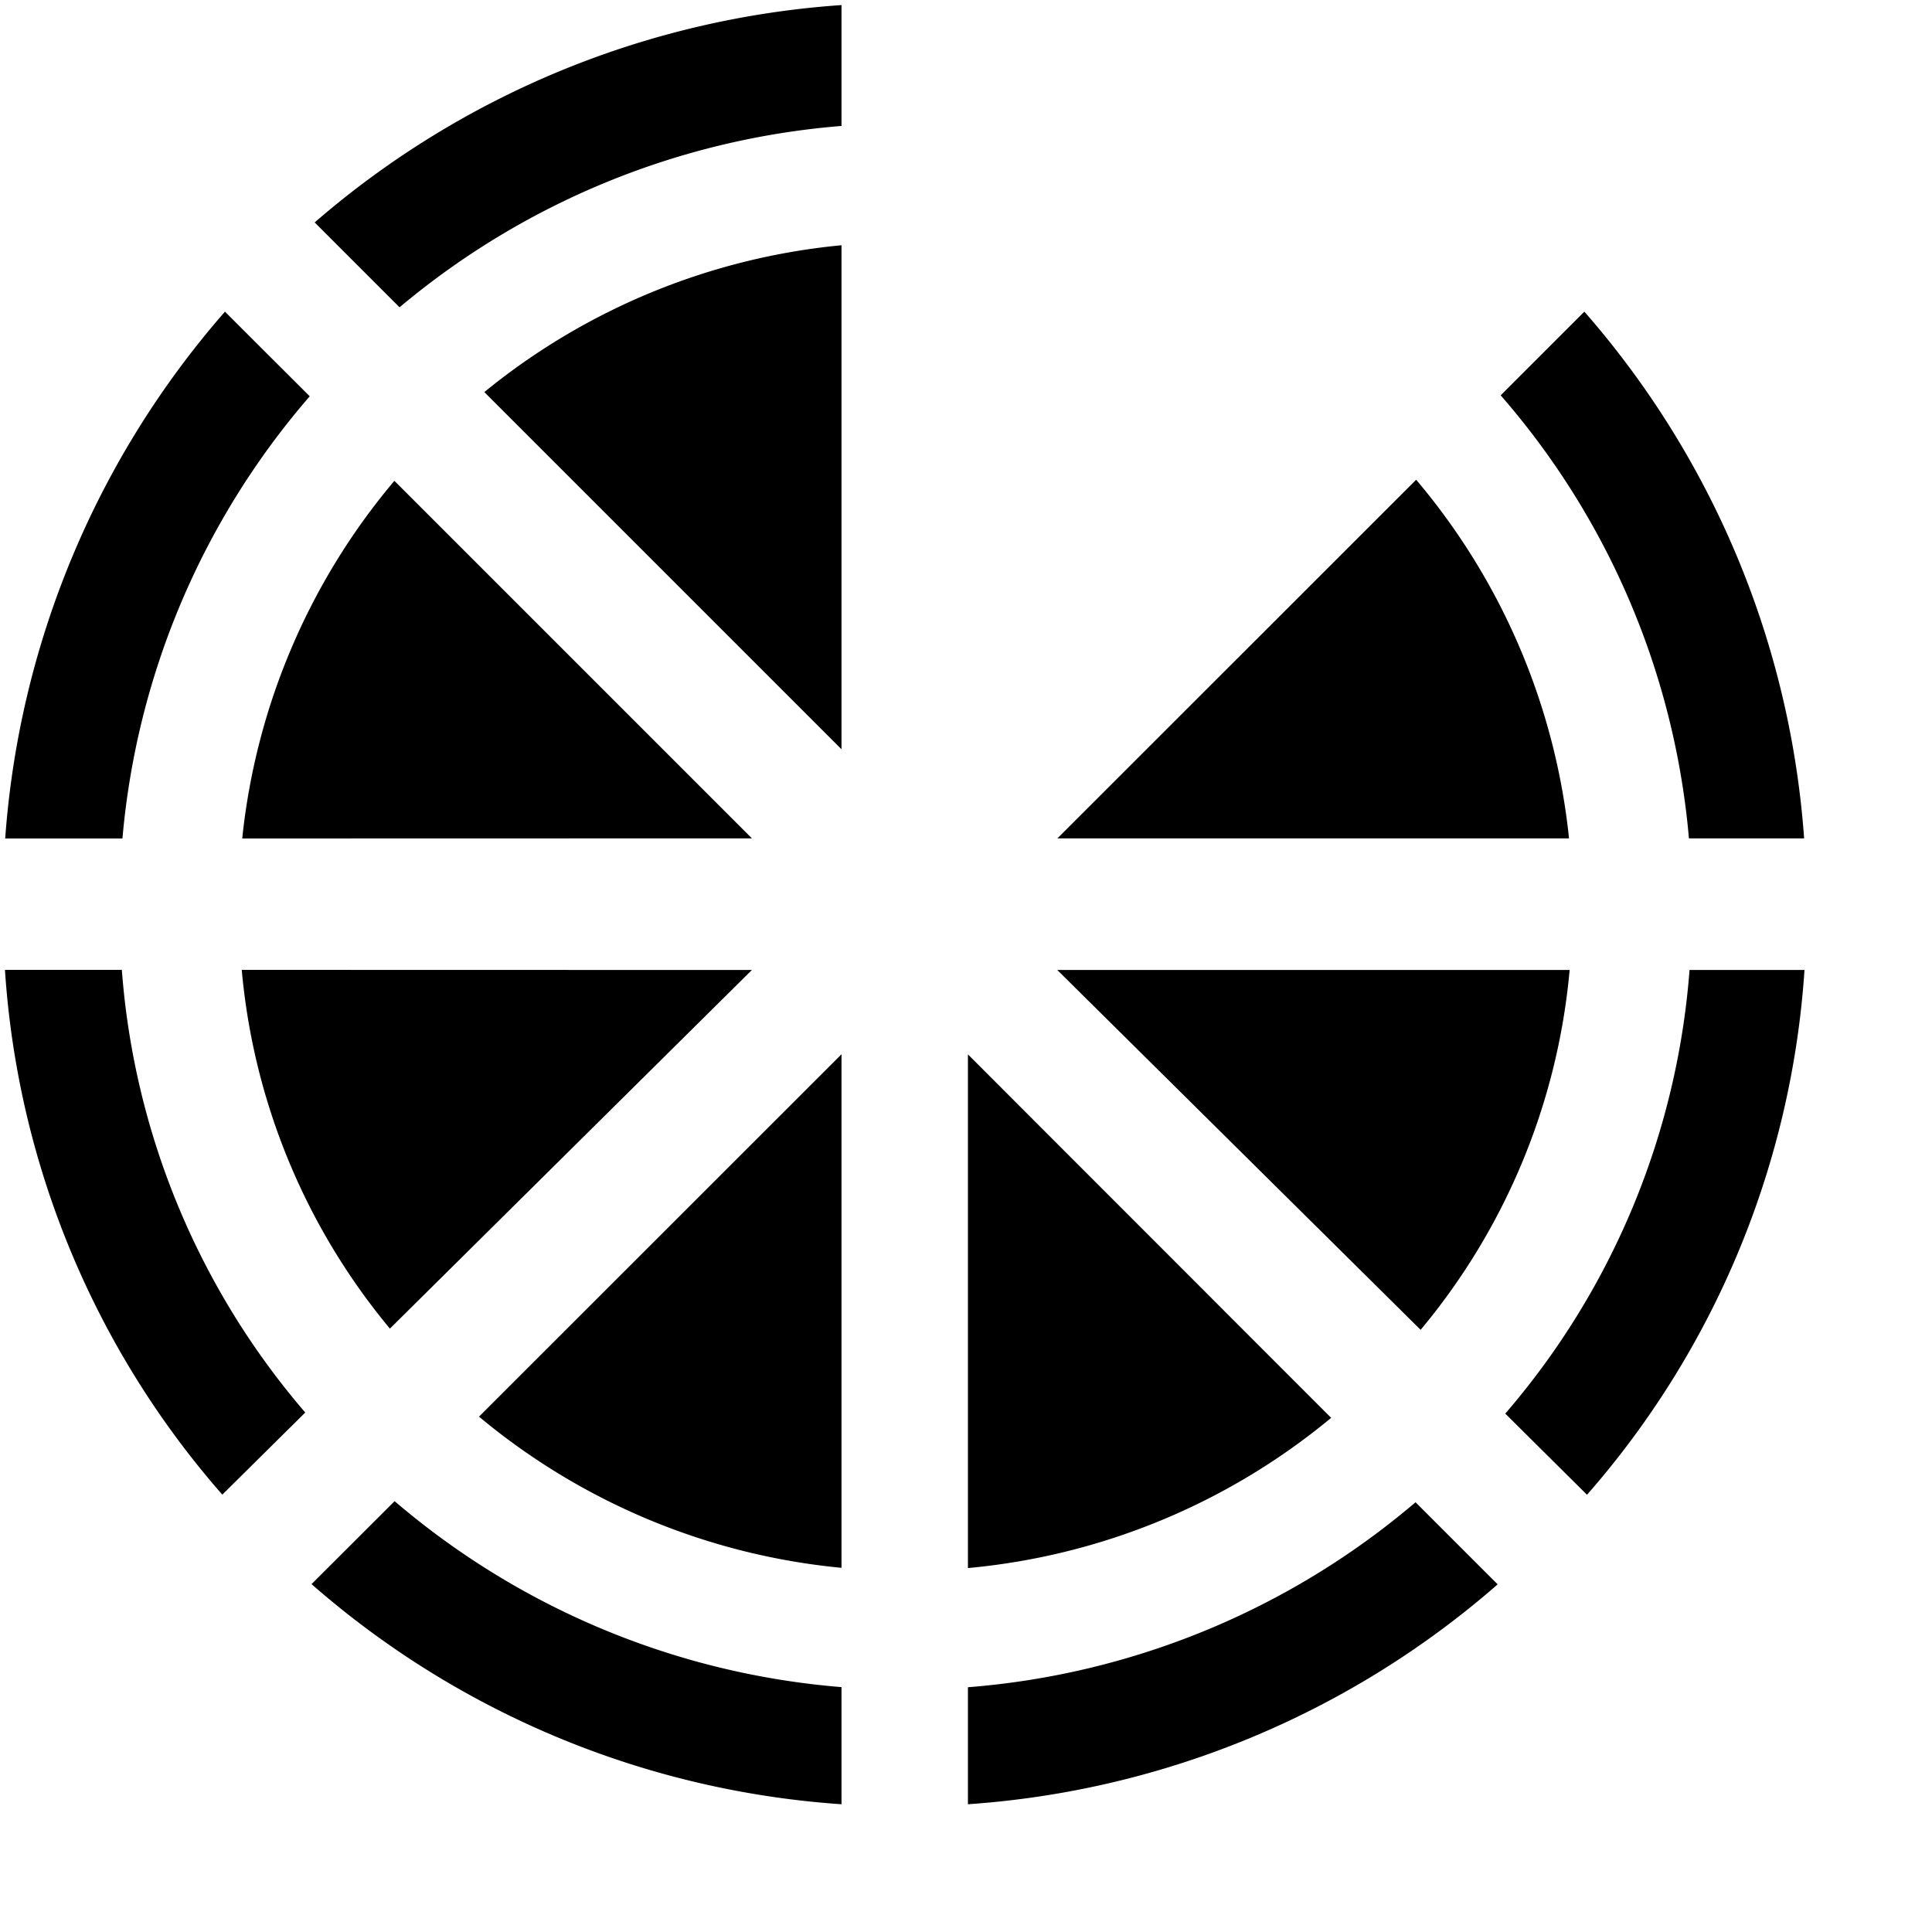 <svg xmlns="http://www.w3.org/2000/svg" width="1em" height="1em" viewBox="0 0 16 16"><path fill="currentColor" fill-rule="evenodd" d="M1.863 2.581a7.44 7.44 0 0 0-1.82 4.363h.971a6.45 6.45 0 0 1 1.551-3.662zm1.403 1.401a5.47 5.47 0 0 0-1.26 2.962l4.221-.001zM6.969.042a7.44 7.44 0 0 0-4.363 1.8l.703.703a6.5 6.5 0 0 1 3.66-1.502zm0 1.989a5.5 5.5 0 0 0-2.958 1.216l2.958 2.958zM2.002 8.032a5.4 5.4 0 0 0 1.227 2.971l2.998-2.97zm-1.961 0a7.32 7.32 0 0 0 1.8 4.346l.687-.68a6.35 6.35 0 0 1-1.519-3.666zm3.926 3.7a5.5 5.5 0 0 0 3.002 1.252V8.731zM2.58 13.119a7.43 7.43 0 0 0 4.389 1.823v-.97a6.5 6.5 0 0 1-3.701-1.54zm10.563-.74a7.33 7.33 0 0 0 1.801-4.346h-.952a6.36 6.36 0 0 1-1.526 3.674zM8.756 8.033l3.009 2.98a5.4 5.4 0 0 0 1.234-2.98zm4.238-1.09a5.47 5.47 0 0 0-1.266-2.97l-2.971 2.97zm1.947 0a7.43 7.43 0 0 0-1.82-4.362l-.693.693a6.43 6.43 0 0 1 1.559 3.669zm-6.925 7.999a7.44 7.44 0 0 0 4.387-1.821l-.68-.68a6.5 6.5 0 0 1-3.707 1.532zm0-1.956a5.5 5.5 0 0 0 3.008-1.244l-3.008-3.01z"/></svg>